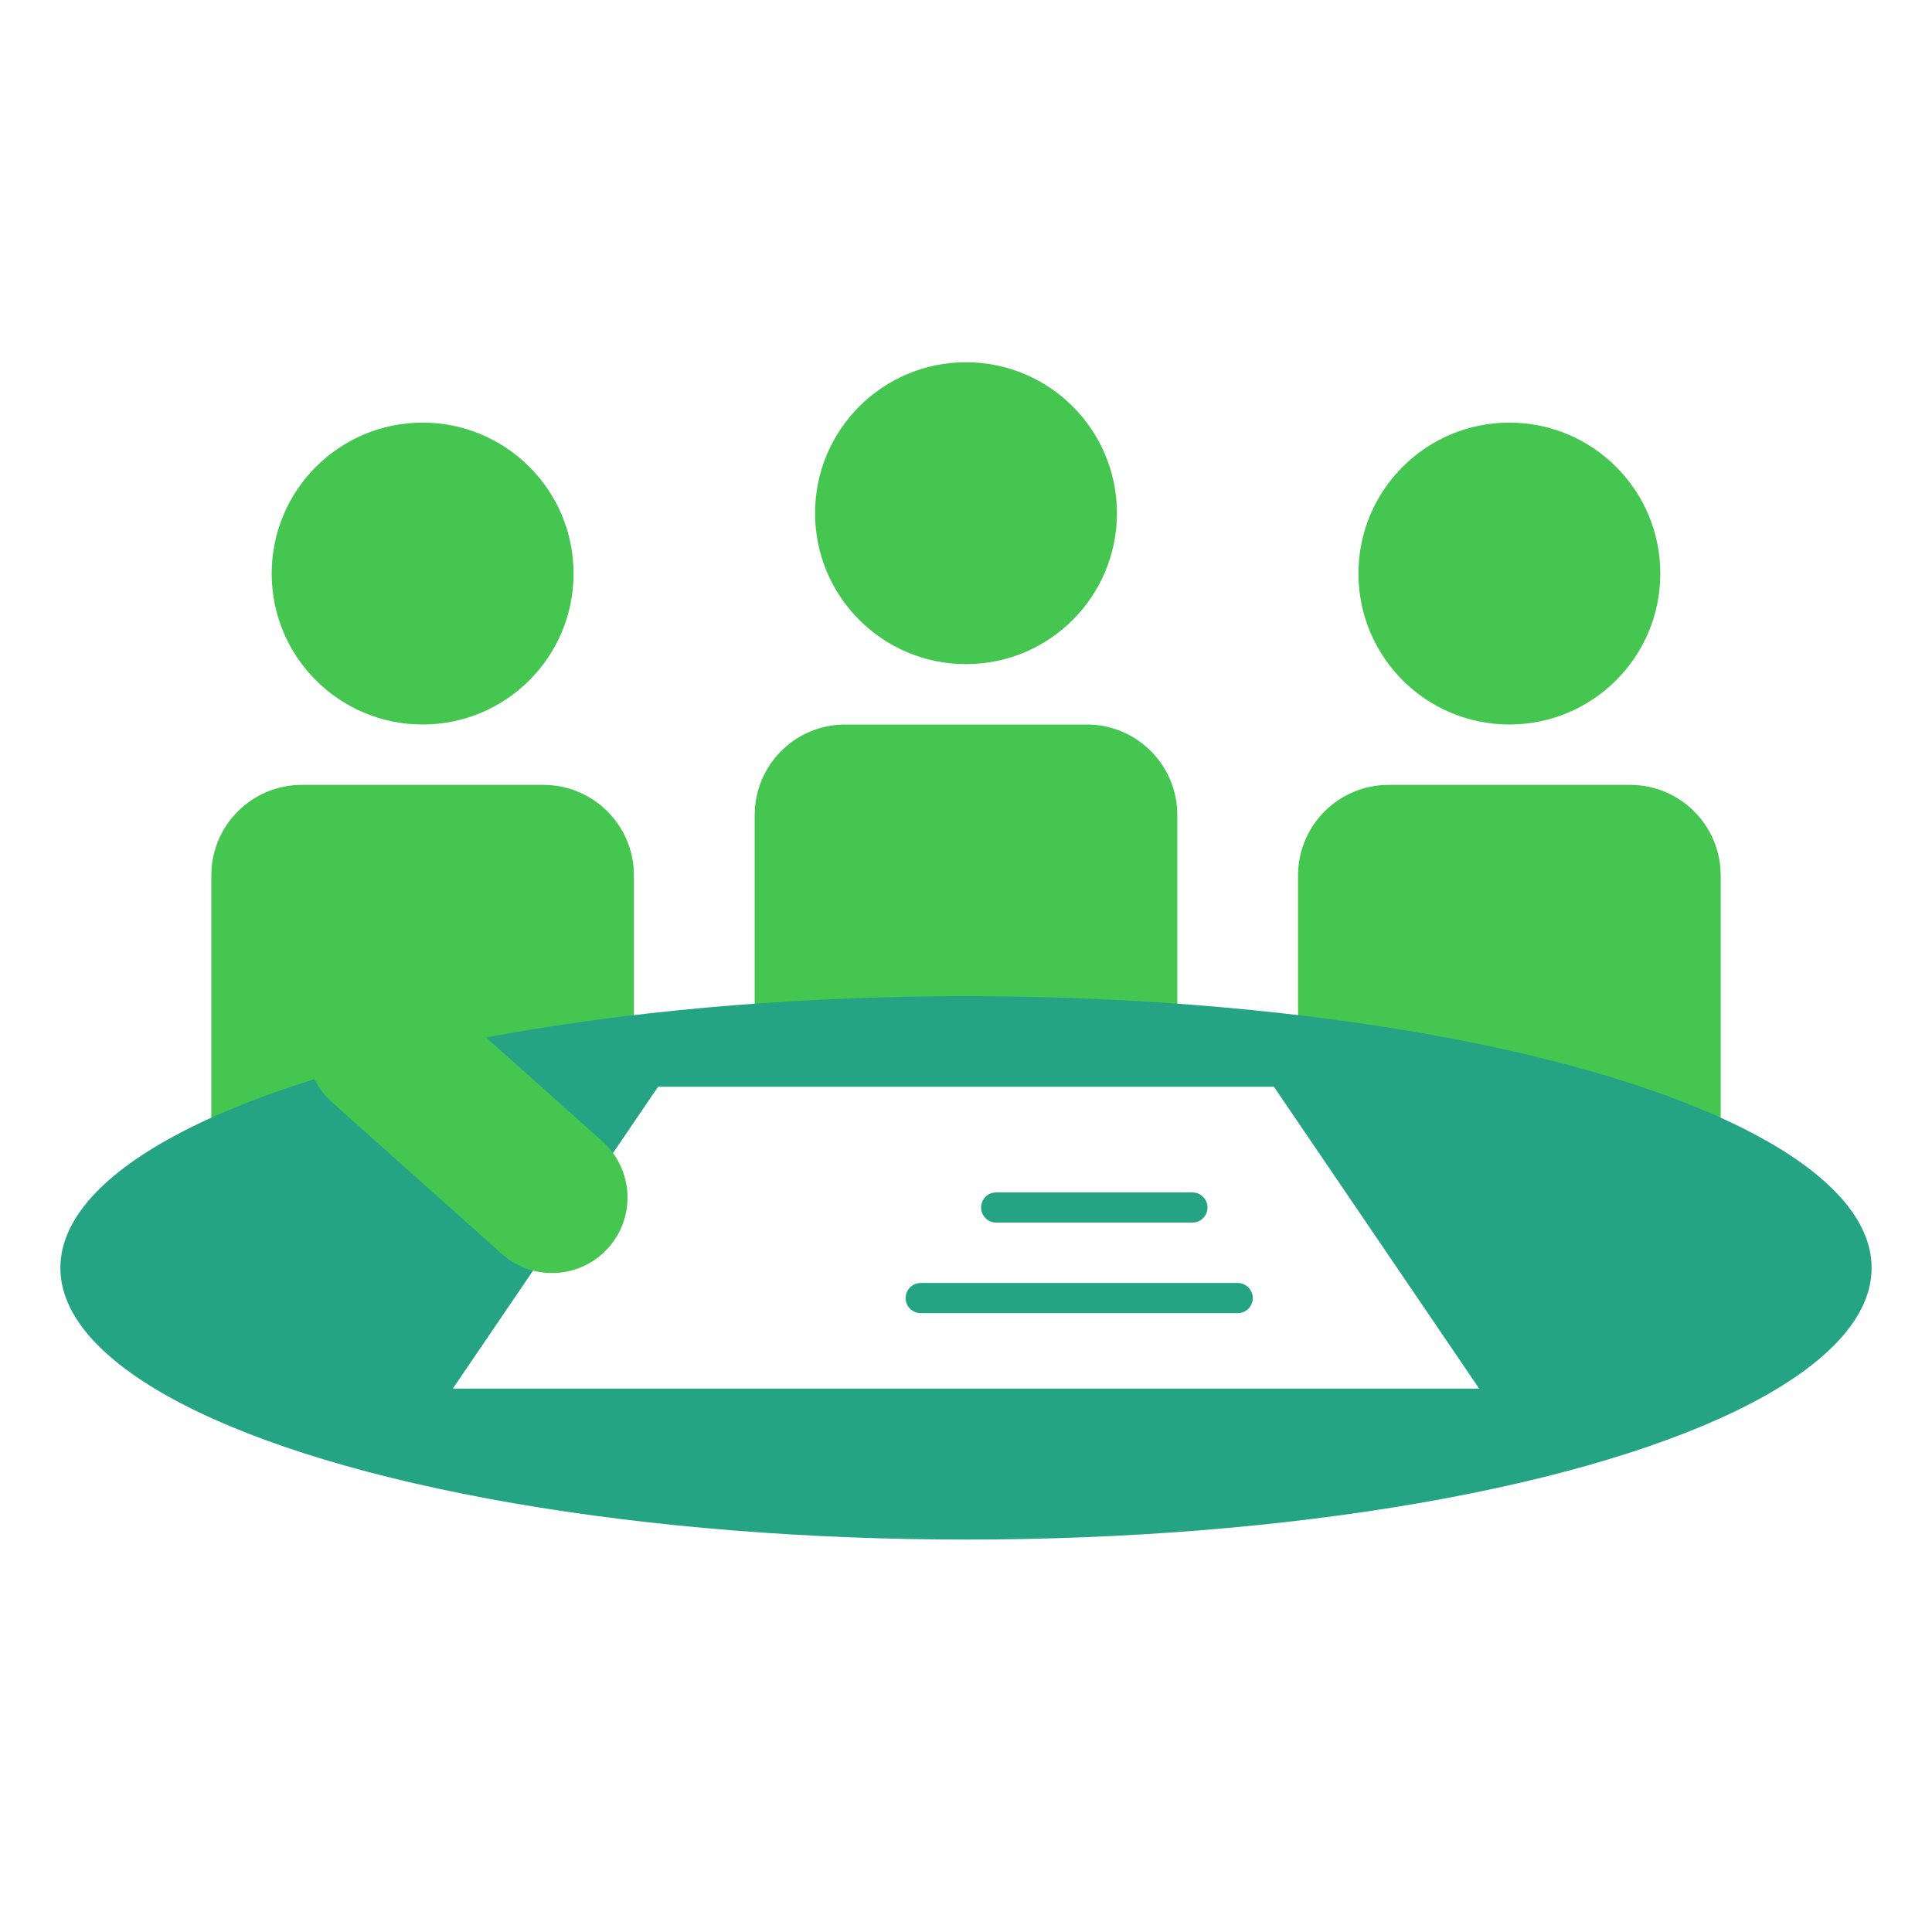 <svg width="64" height="64" viewBox="0 0 64 64" fill="none" xmlns="http://www.w3.org/2000/svg">
<rect width="64" height="64" fill="white"/>
<path d="M25 27C25 25.343 26.343 24 28 24H36C37.657 24 39 25.343 39 27V37C39 38.105 38.105 39 37 39H27C25.895 39 25 38.105 25 37V27Z" fill="#44C650"/>
<path d="M43 29C43 27.343 44.343 26 46 26H54C55.657 26 57 27.343 57 29V39C57 40.105 56.105 41 55 41H45C43.895 41 43 40.105 43 39V29Z" fill="#44C650"/>
<path d="M7 29C7 27.343 8.343 26 10 26H18C19.657 26 21 27.343 21 29V39C21 40.105 20.105 41 19 41H9C7.895 41 7 40.105 7 39V29Z" fill="#44C650"/>
<ellipse cx="32" cy="42" rx="30" ry="9" fill="#25A485"/>
<circle cx="32" cy="17" r="5" fill="#44C650"/>
<circle cx="50" cy="19" r="5" fill="#44C650"/>
<circle cx="14" cy="19" r="5" fill="#44C650"/>
<path d="M21.8 36H42.2L49 46H15L21.8 36Z" fill="white"/>
<path d="M19.952 37.806L14.328 32.784C13.348 31.909 11.857 31.942 10.917 32.859C9.88 33.871 9.917 35.549 10.998 36.513L16.622 41.536C17.652 42.455 19.232 42.366 20.152 41.336C21.072 40.306 20.982 38.726 19.952 37.806Z" fill="#44C650"/>
<path d="M41 43H30.5" stroke="#25A485" stroke-linecap="round" stroke-linejoin="round"/>
<path d="M39.5 40H33" stroke="#25A485" stroke-linecap="round" stroke-linejoin="round"/>
</svg>
